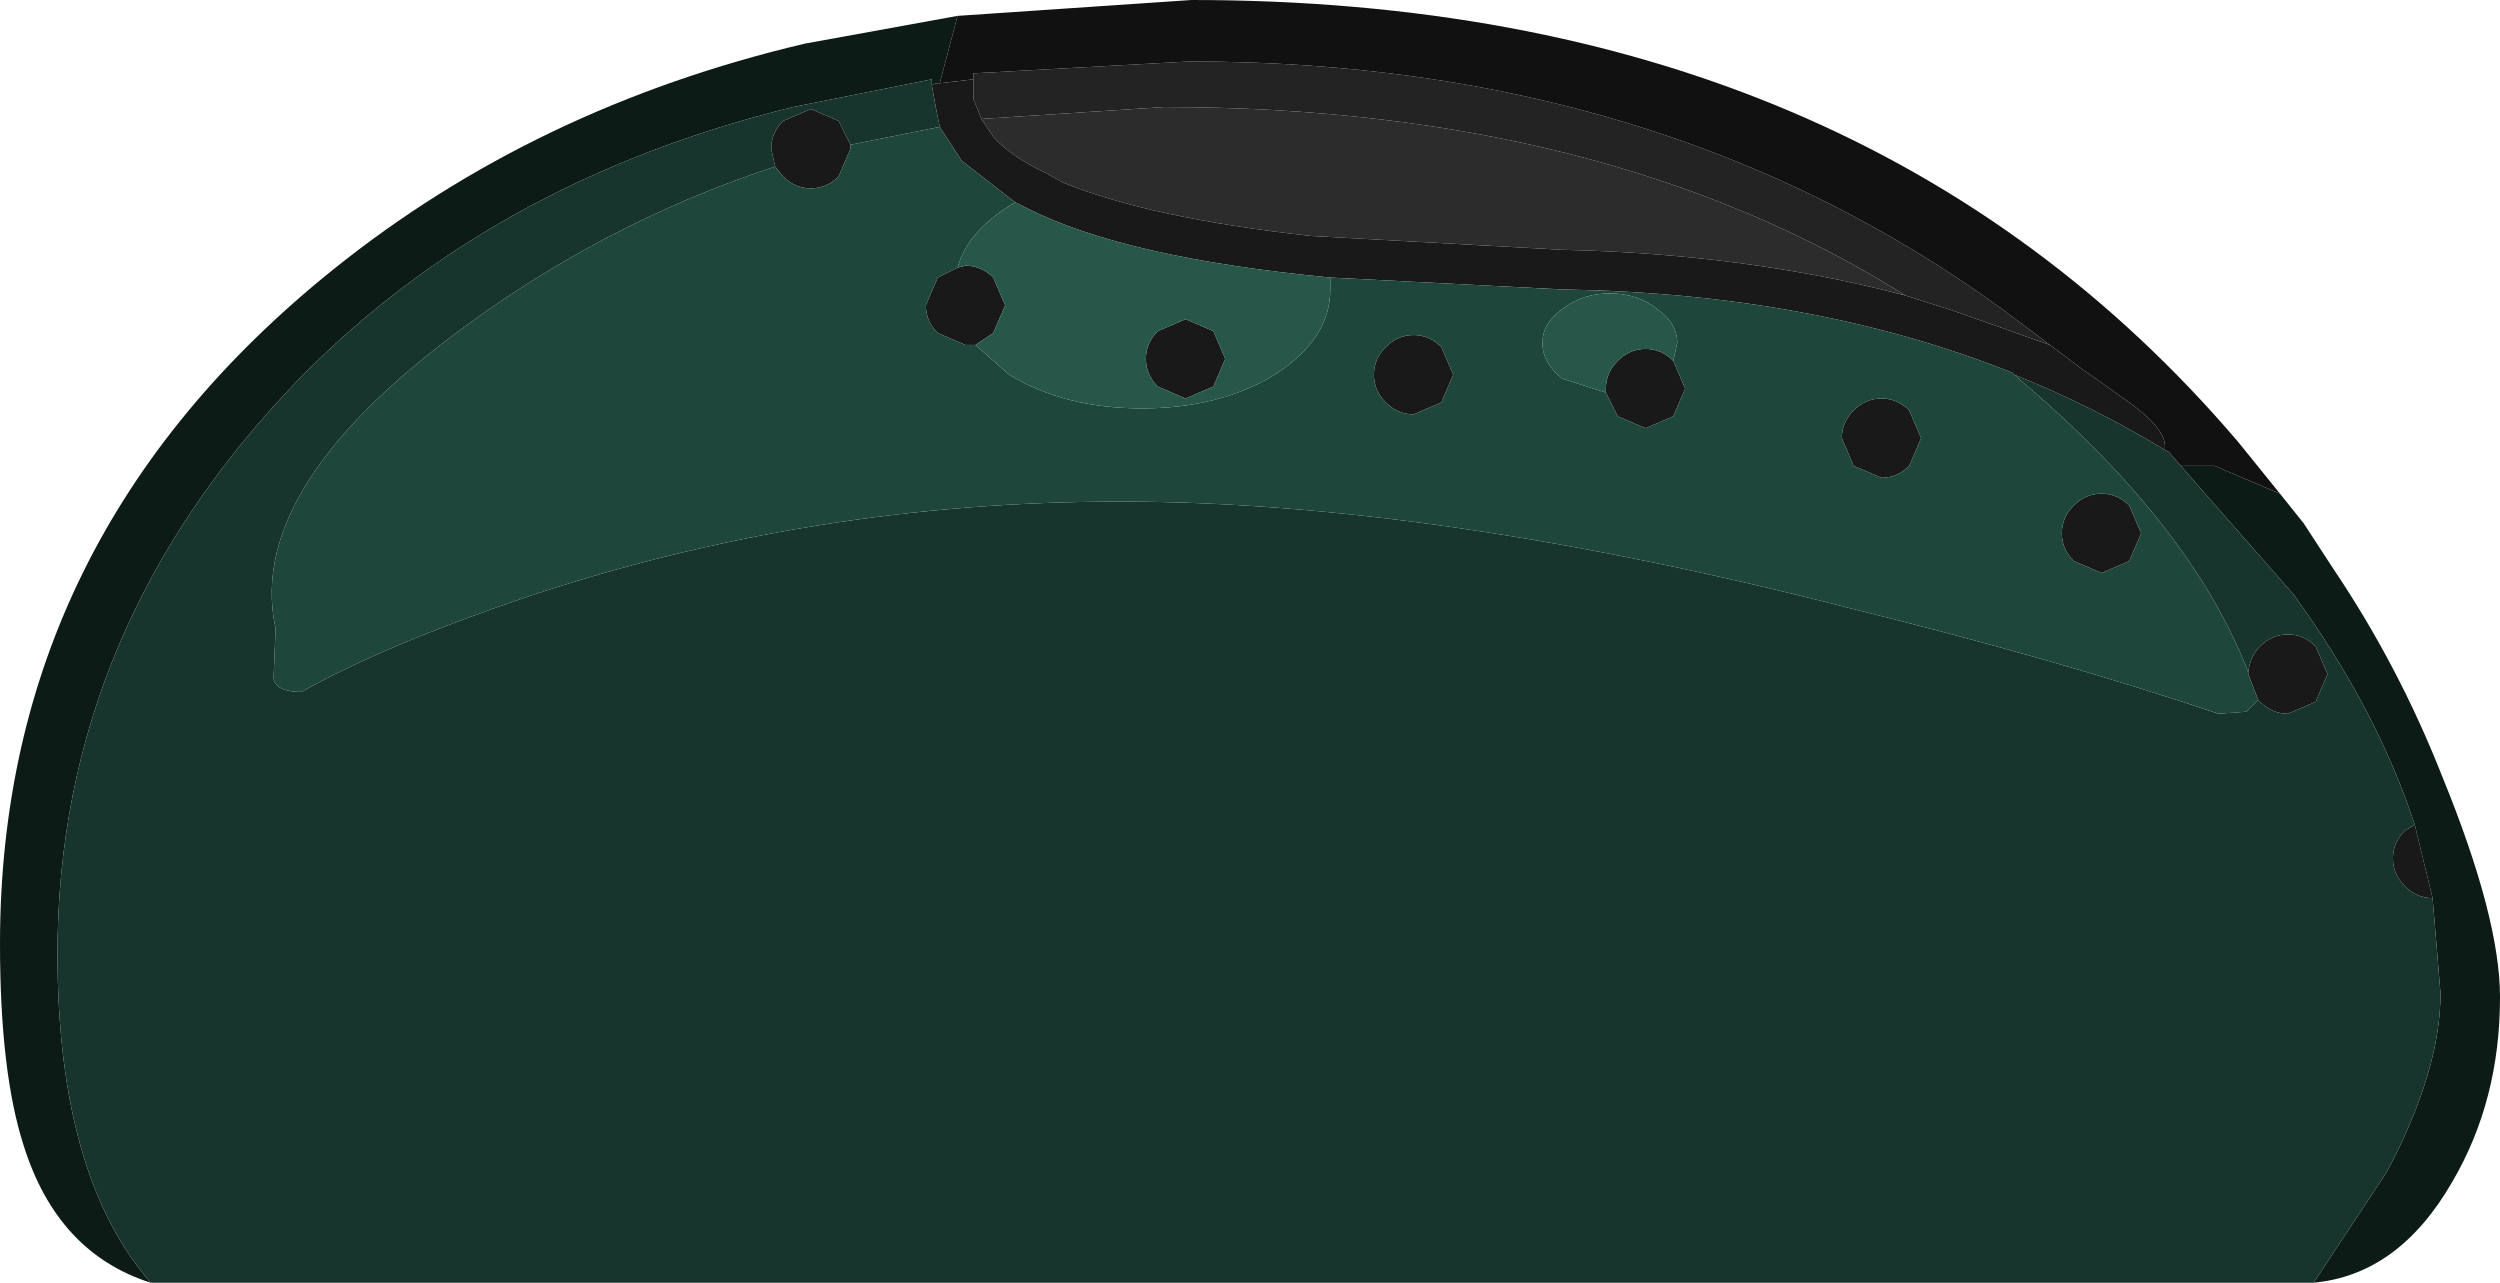 <?xml version="1.0" encoding="UTF-8" standalone="no"?>
<svg xmlns:ffdec="https://www.free-decompiler.com/flash" xmlns:xlink="http://www.w3.org/1999/xlink" ffdec:objectType="shape" height="32.35px" width="63.05px" xmlns="http://www.w3.org/2000/svg">
  <g transform="matrix(1.0, 0.0, 0.0, 1.0, 3.65, 8.45)">
    <path d="M44.4 -1.0 Q40.4 -2.05 35.75 -2.15 L29.4 -2.5 Q25.35 -2.95 23.15 -3.85 L22.7 -4.1 Q21.85 -4.5 21.4 -5.0 L21.1 -5.45 25.7 -5.75 Q36.85 -5.75 44.4 -1.0" fill="#2c2c2c" fill-rule="evenodd" stroke="none"/>
    <path d="M46.85 -0.65 L48.05 0.25 45.65 -0.6 44.4 -1.0 Q36.85 -5.75 25.7 -5.75 L21.1 -5.45 20.9 -5.95 20.9 -6.45 20.9 -6.6 26.35 -6.9 Q38.25 -6.9 46.85 -0.65" fill="#232323" fill-rule="evenodd" stroke="none"/>
    <path d="M20.05 -6.35 L20.5 -8.05 26.4 -8.45 Q43.3 -8.45 52.8 2.7 L53.85 4.0 52.2 3.3 51.35 3.3 51.05 2.95 50.95 2.9 50.95 2.8 Q50.95 2.35 50.05 1.7 L48.85 0.85 46.45 -0.95 46.85 -0.65 Q38.25 -6.9 26.35 -6.9 L20.9 -6.6 20.9 -6.45 20.05 -6.35" fill="#111111" fill-rule="evenodd" stroke="none"/>
    <path d="M19.85 -6.3 L19.95 -6.35 20.05 -6.35 20.9 -6.45 20.9 -5.95 21.1 -5.45 21.4 -5.0 Q21.85 -4.5 22.7 -4.1 L23.15 -3.85 Q25.35 -2.95 29.4 -2.5 L35.75 -2.15 Q40.4 -2.05 44.4 -1.0 L45.65 -0.6 48.05 0.25 46.85 -0.65 46.45 -0.95 48.85 0.85 50.05 1.7 Q50.95 2.35 50.95 2.8 L50.95 2.9 Q49.15 1.8 47.15 1.0 L47.1 0.95 Q42.1 -1.05 35.75 -1.15 L29.9 -1.45 Q24.7 -1.95 22.25 -3.2 L21.95 -3.35 20.6 -4.4 20.05 -5.25 19.95 -5.75 19.85 -6.3 M17.8 -4.8 L17.8 -4.7 17.5 -4.0 Q17.2 -3.7 16.8 -3.7 16.4 -3.7 16.1 -4.0 L15.9 -4.25 15.8 -4.7 Q15.8 -5.1 16.1 -5.4 L16.8 -5.7 17.5 -5.4 17.8 -4.8 M53.3 9.2 L53.05 8.55 53.05 8.5 Q53.1 8.1 53.35 7.85 53.65 7.55 54.05 7.55 54.45 7.55 54.75 7.85 L55.05 8.55 54.75 9.25 54.05 9.55 Q53.65 9.55 53.35 9.25 L53.3 9.2 M20.95 0.25 L20.7 0.25 20.0 -0.05 Q19.7 -0.35 19.7 -0.75 L20.0 -1.45 20.5 -1.7 20.7 -1.75 Q21.1 -1.75 21.4 -1.45 L21.7 -0.75 21.4 -0.05 20.95 0.25 M27.25 0.6 L26.95 1.3 26.25 1.6 25.55 1.3 Q25.25 1.0 25.25 0.6 25.25 0.2 25.55 -0.1 L26.25 -0.4 26.95 -0.1 27.25 0.6 M36.85 1.45 L36.85 1.35 Q36.85 0.95 37.15 0.65 37.45 0.35 37.85 0.35 38.25 0.35 38.55 0.65 L38.85 1.35 38.55 2.05 37.85 2.35 37.15 2.05 36.85 1.45 M57.25 12.35 L57.7 14.2 Q57.3 14.2 57.0 13.9 56.7 13.6 56.7 13.2 56.7 12.8 57.0 12.5 L57.25 12.35 M50.35 5.0 L50.05 5.7 49.35 6.0 48.65 5.7 Q48.35 5.4 48.35 5.0 48.35 4.6 48.65 4.3 48.95 4.0 49.35 4.0 49.75 4.0 50.05 4.3 L50.35 5.0 M44.8 2.6 L44.5 3.3 Q44.2 3.6 43.8 3.6 L43.1 3.3 42.8 2.6 Q42.8 2.2 43.1 1.9 43.4 1.6 43.8 1.6 44.2 1.6 44.5 1.9 L44.8 2.6 M33.0 1.0 L32.7 1.7 32.0 2.0 Q31.6 2.0 31.3 1.7 31.0 1.4 31.0 1.0 31.0 0.6 31.3 0.3 31.6 0.0 32.0 0.0 32.4 0.0 32.7 0.3 L33.0 1.0" fill="#191919" fill-rule="evenodd" stroke="none"/>
    <path d="M20.05 -6.35 L19.95 -6.35 19.85 -6.3 19.85 -6.45 16.35 -5.75 Q8.8 -3.9 3.9 1.1 -2.2 7.4 -2.2 15.6 -2.2 21.2 0.15 23.9 -2.2 23.15 -3.05 20.45 -3.65 18.6 -3.65 15.35 -3.65 5.1 4.75 -1.65 9.85 -5.75 16.65 -7.35 L20.5 -8.05 20.05 -6.35 M53.85 4.0 L54.45 4.75 55.2 5.9 Q56.85 8.35 57.95 11.15 59.4 14.7 59.4 16.7 59.4 19.3 58.2 21.35 56.85 23.7 54.7 23.9 L56.55 21.1 Q57.9 18.55 57.9 16.6 L57.7 14.2 57.25 12.35 Q56.3 9.45 54.2 6.55 L51.35 3.3 52.2 3.3 53.85 4.0" fill="#0c1b16" fill-rule="evenodd" stroke="none"/>
    <path d="M0.15 23.9 Q-2.2 21.2 -2.2 15.6 -2.2 7.4 3.9 1.1 8.8 -3.9 16.35 -5.75 L19.85 -6.45 19.85 -6.3 19.95 -5.75 20.05 -5.25 17.8 -4.8 17.5 -5.4 16.8 -5.7 16.1 -5.4 Q15.8 -5.1 15.8 -4.7 L15.9 -4.25 Q12.25 -3.05 9.05 -0.9 2.45 3.55 3.3 7.4 L3.25 8.65 Q3.3 9.0 3.95 9.0 6.1 7.8 9.65 6.6 16.85 4.2 24.6 4.2 32.55 4.2 43.05 6.9 48.3 8.2 52.3 9.55 L53.0 9.5 53.3 9.2 53.35 9.25 Q53.65 9.55 54.05 9.55 L54.75 9.25 55.05 8.55 54.75 7.85 Q54.45 7.55 54.05 7.55 53.65 7.55 53.35 7.85 53.1 8.1 53.05 8.5 51.6 4.75 47.2 1.05 L47.1 0.95 47.15 1.0 Q49.15 1.8 50.95 2.9 L51.05 2.95 51.35 3.3 54.2 6.55 Q56.3 9.45 57.25 12.35 L57.0 12.5 Q56.7 12.8 56.7 13.2 56.7 13.6 57.0 13.9 57.3 14.2 57.7 14.2 L57.9 16.6 Q57.9 18.55 56.55 21.1 L54.7 23.9 0.15 23.9" fill="#17352c" fill-rule="evenodd" stroke="none"/>
    <path d="M20.05 -5.25 L20.6 -4.4 21.95 -3.35 21.8 -3.25 Q20.75 -2.6 20.5 -1.7 L20.0 -1.45 19.7 -0.75 Q19.7 -0.35 20.0 -0.05 L20.7 0.25 20.95 0.25 21.8 1.0 Q23.2 1.85 25.15 1.85 27.1 1.85 28.5 1.0 29.9 0.1 29.9 -1.15 L29.9 -1.45 35.75 -1.15 Q42.1 -1.05 47.1 0.95 L47.2 1.05 Q51.6 4.75 53.05 8.5 L53.05 8.55 53.3 9.2 53.0 9.5 52.3 9.55 Q48.3 8.2 43.05 6.9 32.55 4.2 24.6 4.2 16.85 4.2 9.65 6.6 6.1 7.8 3.95 9.0 3.3 9.0 3.25 8.65 L3.3 7.4 Q2.45 3.55 9.05 -0.9 12.25 -3.05 15.9 -4.25 L16.1 -4.0 Q16.4 -3.7 16.8 -3.7 17.2 -3.7 17.5 -4.0 L17.8 -4.7 17.8 -4.8 20.05 -5.25 M38.55 0.65 L38.65 0.2 Q38.65 -0.3 38.15 -0.65 37.65 -1.05 36.95 -1.05 36.25 -1.05 35.75 -0.65 35.25 -0.3 35.25 0.2 35.25 0.7 35.75 1.1 L36.85 1.45 37.15 2.05 37.85 2.35 38.55 2.05 38.85 1.35 38.55 0.65 M44.8 2.6 L44.5 1.9 Q44.2 1.6 43.8 1.6 43.4 1.6 43.1 1.9 42.8 2.2 42.8 2.6 L43.1 3.3 43.8 3.6 Q44.2 3.6 44.5 3.3 L44.8 2.6 M50.35 5.0 L50.05 4.3 Q49.75 4.0 49.35 4.0 48.95 4.0 48.65 4.3 48.35 4.6 48.35 5.0 48.35 5.4 48.65 5.7 L49.35 6.0 50.05 5.7 50.35 5.0 M33.0 1.0 L32.7 0.3 Q32.4 0.0 32.0 0.0 31.6 0.0 31.3 0.3 31.0 0.6 31.0 1.0 31.0 1.4 31.3 1.7 31.6 2.0 32.0 2.0 L32.7 1.7 33.0 1.0" fill="#1e463a" fill-rule="evenodd" stroke="none"/>
    <path d="M21.95 -3.35 L22.25 -3.2 Q24.7 -1.95 29.9 -1.45 L29.9 -1.15 Q29.9 0.1 28.5 1.0 27.1 1.85 25.15 1.85 23.2 1.85 21.8 1.0 L20.95 0.25 21.4 -0.05 21.7 -0.75 21.4 -1.45 Q21.1 -1.75 20.7 -1.75 L20.5 -1.7 Q20.75 -2.6 21.8 -3.25 L21.95 -3.35 M27.25 0.6 L26.95 -0.1 26.25 -0.4 25.55 -0.1 Q25.25 0.2 25.25 0.6 25.25 1.0 25.55 1.3 L26.25 1.6 26.95 1.3 27.25 0.6 M36.85 1.45 L35.75 1.1 Q35.25 0.7 35.25 0.2 35.25 -0.3 35.75 -0.65 36.25 -1.05 36.95 -1.05 37.65 -1.05 38.15 -0.65 38.65 -0.3 38.65 0.2 L38.55 0.65 Q38.25 0.35 37.85 0.35 37.45 0.35 37.15 0.65 36.85 0.95 36.85 1.35 L36.85 1.45" fill="#265748" fill-rule="evenodd" stroke="none"/>
  </g>
</svg>
